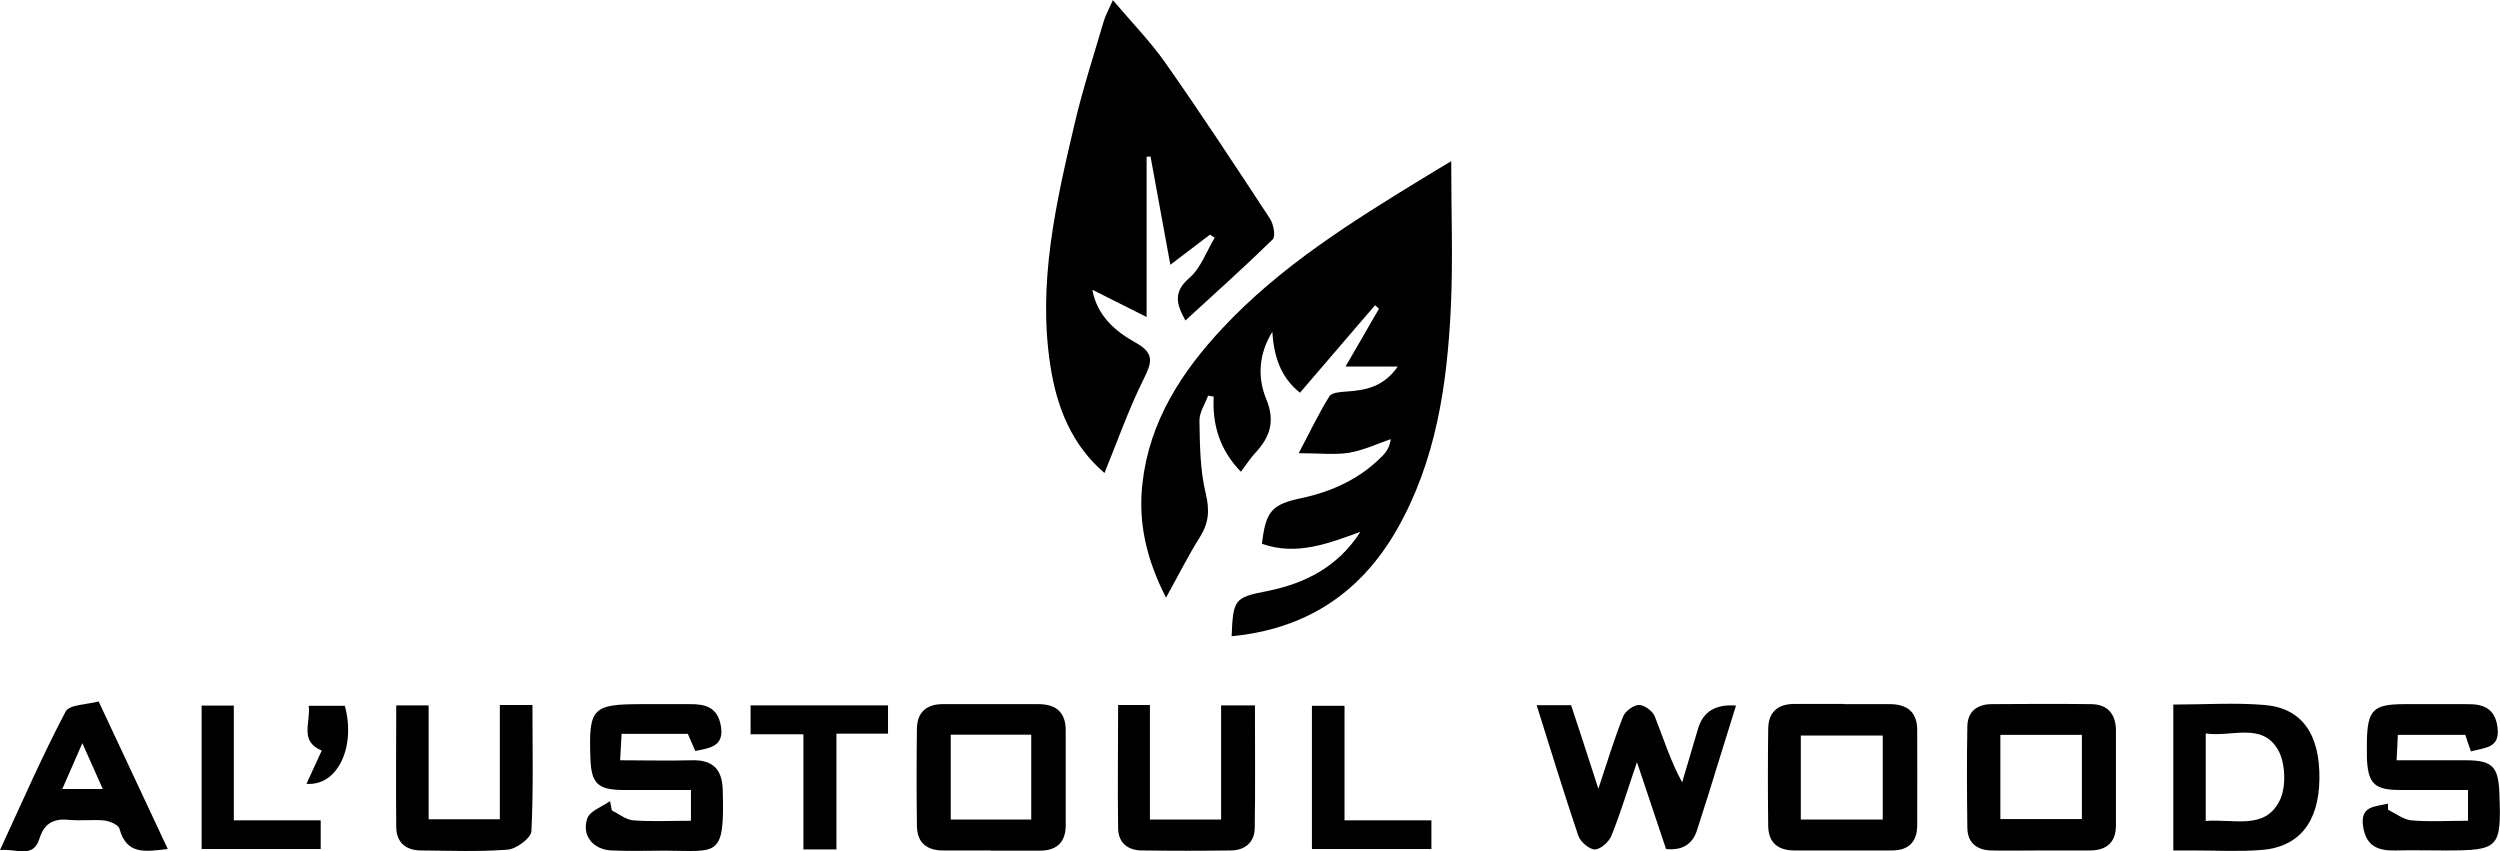 <?xml version="1.0" encoding="UTF-8"?>
<svg id="Layer_2" data-name="Layer 2" xmlns="http://www.w3.org/2000/svg" viewBox="0 0 121.14 41.26">
  <defs>
    <style>
      .cls-1 {
        fill: #000;
      }
       .cls-1:hover {
    fill: #000; /* Change the fill color to black on hover */
  }
    </style>
  </defs>
  <g id="Layer_1-2" data-name="Layer 1">
    <g>
      <path class="cls-1" d="m59.68,30.83c.07-1.78.14-1.88,1.68-2.18,1.88-.37,3.47-1.18,4.56-2.88-1.56.57-3.1,1.17-4.77.58.18-1.57.47-1.91,1.9-2.21,1.5-.32,2.85-.94,3.93-2.04.2-.2.36-.44.41-.82-.67.23-1.33.54-2.02.66-.7.11-1.44.02-2.44.02.55-1.04.97-1.93,1.49-2.76.11-.18.55-.21.85-.23.93-.06,1.79-.24,2.46-1.21h-2.53c.62-1.07,1.12-1.94,1.62-2.8l-.19-.17c-1.2,1.39-2.39,2.79-3.64,4.24-.96-.77-1.26-1.79-1.34-2.95-.65,1.05-.73,2.19-.3,3.24.45,1.07.2,1.85-.52,2.62-.23.25-.42.54-.7.92-1.02-1.05-1.39-2.26-1.32-3.64l-.27-.05c-.15.41-.43.82-.42,1.23.02,1.17.03,2.37.3,3.49.2.82.16,1.44-.28,2.14-.55.87-1.02,1.81-1.64,2.93-.96-1.88-1.36-3.66-1.14-5.56.34-2.98,1.88-5.36,3.87-7.49,2.79-2.99,6.23-5.14,9.68-7.25.43-.27.87-.52,1.41-.85,0,2.48.09,4.8-.02,7.12-.18,3.74-.72,7.43-2.63,10.76-1.75,3.04-4.37,4.79-7.99,5.14"/>
      <path class="cls-1" d="m53.92,0c.94,1.11,1.84,2.03,2.56,3.06,1.74,2.48,3.4,5.01,5.06,7.54.17.26.28.85.13,1-1.36,1.33-2.77,2.59-4.23,3.93-.46-.83-.58-1.4.2-2.07.55-.48.82-1.28,1.22-1.94l-.23-.15c-.56.43-1.13.86-1.92,1.46-.36-1.95-.66-3.6-.96-5.25l-.19.02v7.76c-.96-.48-1.76-.88-2.63-1.32.24,1.28,1.12,2.02,2.11,2.57.91.51.78.95.38,1.75-.72,1.45-1.26,2.98-1.9,4.56-1.56-1.33-2.31-3.15-2.62-5.18-.63-4.02.27-7.91,1.18-11.78.39-1.66.92-3.28,1.4-4.92.08-.28.23-.55.45-1.04"/>
      <path class="cls-1" d="m76.13,34.17c.41,1.25.83,2.52,1.32,4.05.45-1.35.78-2.45,1.2-3.5.1-.26.51-.56.77-.56.27,0,.67.3.77.57.41,1.03.73,2.09,1.32,3.18.26-.87.51-1.73.77-2.6q.36-1.24,1.84-1.12c-.45,1.43-.88,2.84-1.32,4.25-.19.6-.38,1.19-.57,1.79q-.33,1.03-1.5.91c-.43-1.29-.87-2.59-1.41-4.21-.47,1.38-.8,2.49-1.24,3.57-.12.3-.53.66-.8.66-.27,0-.7-.37-.8-.66-.7-2.07-1.34-4.17-2.02-6.33h1.67Z"/>
      <path class="cls-1" d="m48,41.21c-.77,0-1.54,0-2.3,0-.8,0-1.26-.38-1.27-1.19-.02-1.57-.02-3.14,0-4.71.01-.8.47-1.2,1.28-1.19,1.54,0,3.07,0,4.61,0,.84,0,1.32.39,1.32,1.26,0,1.54,0,3.07,0,4.61,0,.82-.43,1.22-1.23,1.23-.8,0-1.61,0-2.41,0m-1.93-1.51h3.9v-4.11h-3.9v4.11Z"/>
      <path class="cls-1" d="m89.37,34.12h2.2c.84,0,1.33.38,1.33,1.25.01,1.54,0,3.07,0,4.61,0,.82-.42,1.23-1.23,1.23-1.57,0-3.14,0-4.71,0-.8,0-1.27-.37-1.28-1.19-.02-1.57-.02-3.14,0-4.71.01-.8.46-1.2,1.27-1.2.8,0,1.61,0,2.41,0m-2.1,5.6h3.97v-4.07h-3.97v4.07Z"/>
      <path class="cls-1" d="m98.89,41.21c-.8,0-1.61.02-2.41,0-.69-.02-1.14-.37-1.15-1.09-.02-1.64-.03-3.28,0-4.92.01-.71.46-1.07,1.16-1.08,1.61-.01,3.21-.02,4.82,0,.8,0,1.21.46,1.22,1.26,0,1.54,0,3.07,0,4.61,0,.82-.44,1.21-1.24,1.22-.8,0-1.61,0-2.41,0m-1.95-1.52h3.95v-4.08h-3.95v4.08Z"/>
      <path class="cls-1" d="m29.65,39.27c.34.17.68.45,1.03.48.9.07,1.81.02,2.8.02v-1.49c-1.09,0-2.19,0-3.29,0-1.23-.01-1.54-.32-1.58-1.53-.09-2.44.08-2.63,2.5-2.63.77,0,1.53,0,2.3,0,.76-.01,1.36.14,1.52,1.05.17.99-.5,1.07-1.24,1.22-.11-.25-.22-.51-.36-.83h-3.21c-.02.41-.04.77-.07,1.28,1.2,0,2.34.03,3.47,0,1.01-.03,1.47.43,1.5,1.42.1,3.34-.24,2.97-2.78,2.96-.87,0-1.74.03-2.61-.01-.89-.04-1.46-.73-1.17-1.56.13-.36.72-.56,1.1-.83.03.15.06.31.09.46"/>
      <path class="cls-1" d="m115.72,39.24c.37.18.74.47,1.12.51.89.08,1.79.02,2.75.02v-1.49c-1.09,0-2.18,0-3.28,0-1.28,0-1.58-.32-1.62-1.61,0-.24,0-.49,0-.73.03-1.55.3-1.82,1.85-1.82,1.01,0,2.02,0,3.03,0,.79-.01,1.34.23,1.45,1.13.13,1.02-.62.97-1.29,1.16-.1-.28-.18-.53-.27-.8h-3.27c-.02.38-.04.72-.06,1.23,1.14,0,2.24,0,3.34,0,1.3,0,1.59.3,1.64,1.59.1,2.68,0,2.78-2.64,2.78-.8,0-1.6-.02-2.4,0-.83.02-1.41-.2-1.56-1.14-.17-1.05.6-.97,1.2-1.13,0,.1,0,.2.01.29"/>
      <path class="cls-1" d="m105.32,34.14c1.51,0,2.97-.1,4.41.02,1.82.15,2.69,1.43,2.66,3.59-.03,2.1-.99,3.31-2.85,3.44-1.07.08-2.16.02-3.24.02-.31,0-.62,0-.99,0v-7.08Zm1.56,5.64c1.35-.11,2.85.45,3.57-.96.35-.67.3-1.89-.09-2.53-.8-1.3-2.24-.56-3.48-.75v4.24Z"/>
      <path class="cls-1" d="m24.2,34.16h1.6c0,2.04.05,4.08-.05,6.12-.02.33-.73.86-1.15.89-1.39.11-2.79.05-4.18.04-.73,0-1.21-.36-1.22-1.13-.02-1.95,0-3.89,0-5.9h1.57v5.52h3.45v-5.54Z"/>
      <path class="cls-1" d="m54.17,34.16h1.55v5.55h3.45v-5.53h1.64c0,1.98.02,3.96-.01,5.94-.01.7-.47,1.08-1.16,1.09-1.43.02-2.86.02-4.29,0-.68,0-1.16-.35-1.17-1.07-.03-1.98,0-3.96,0-5.98"/>
      <path class="cls-1" d="m0,41.19c1.08-2.34,2.05-4.57,3.18-6.71.18-.35,1.06-.34,1.6-.49,1.16,2.48,2.24,4.77,3.35,7.15-1.07.12-1.99.31-2.34-.98-.05-.19-.46-.37-.72-.4-.55-.06-1.12.02-1.67-.03-.75-.08-1.24.11-1.49.91-.31.99-1.12.46-1.91.55m3.99-5.18c-.37.85-.66,1.52-.97,2.22h1.96c-.33-.75-.62-1.4-.99-2.22"/>
      <polygon class="cls-1" points="36.37 35.58 36.37 34.18 43.03 34.18 43.03 35.55 40.53 35.55 40.53 41.16 38.93 41.16 38.93 35.58 36.37 35.58"/>
      <polygon class="cls-1" points="9.77 41.14 9.77 34.19 11.33 34.19 11.33 39.75 15.54 39.75 15.54 41.14 9.77 41.14"/>
      <polygon class="cls-1" points="63.57 41.14 63.57 40.02 63.57 34.2 65.15 34.2 65.15 39.75 69.36 39.75 69.36 41.14 63.57 41.14"/>
      <path class="cls-1" d="m14.85,37.98c.28-.6.51-1.1.74-1.61-1.1-.46-.53-1.35-.63-2.17.62,0,1.18,0,1.75,0,.54,1.99-.35,3.91-1.87,3.78"/>
    </g>
  </g>
</svg>